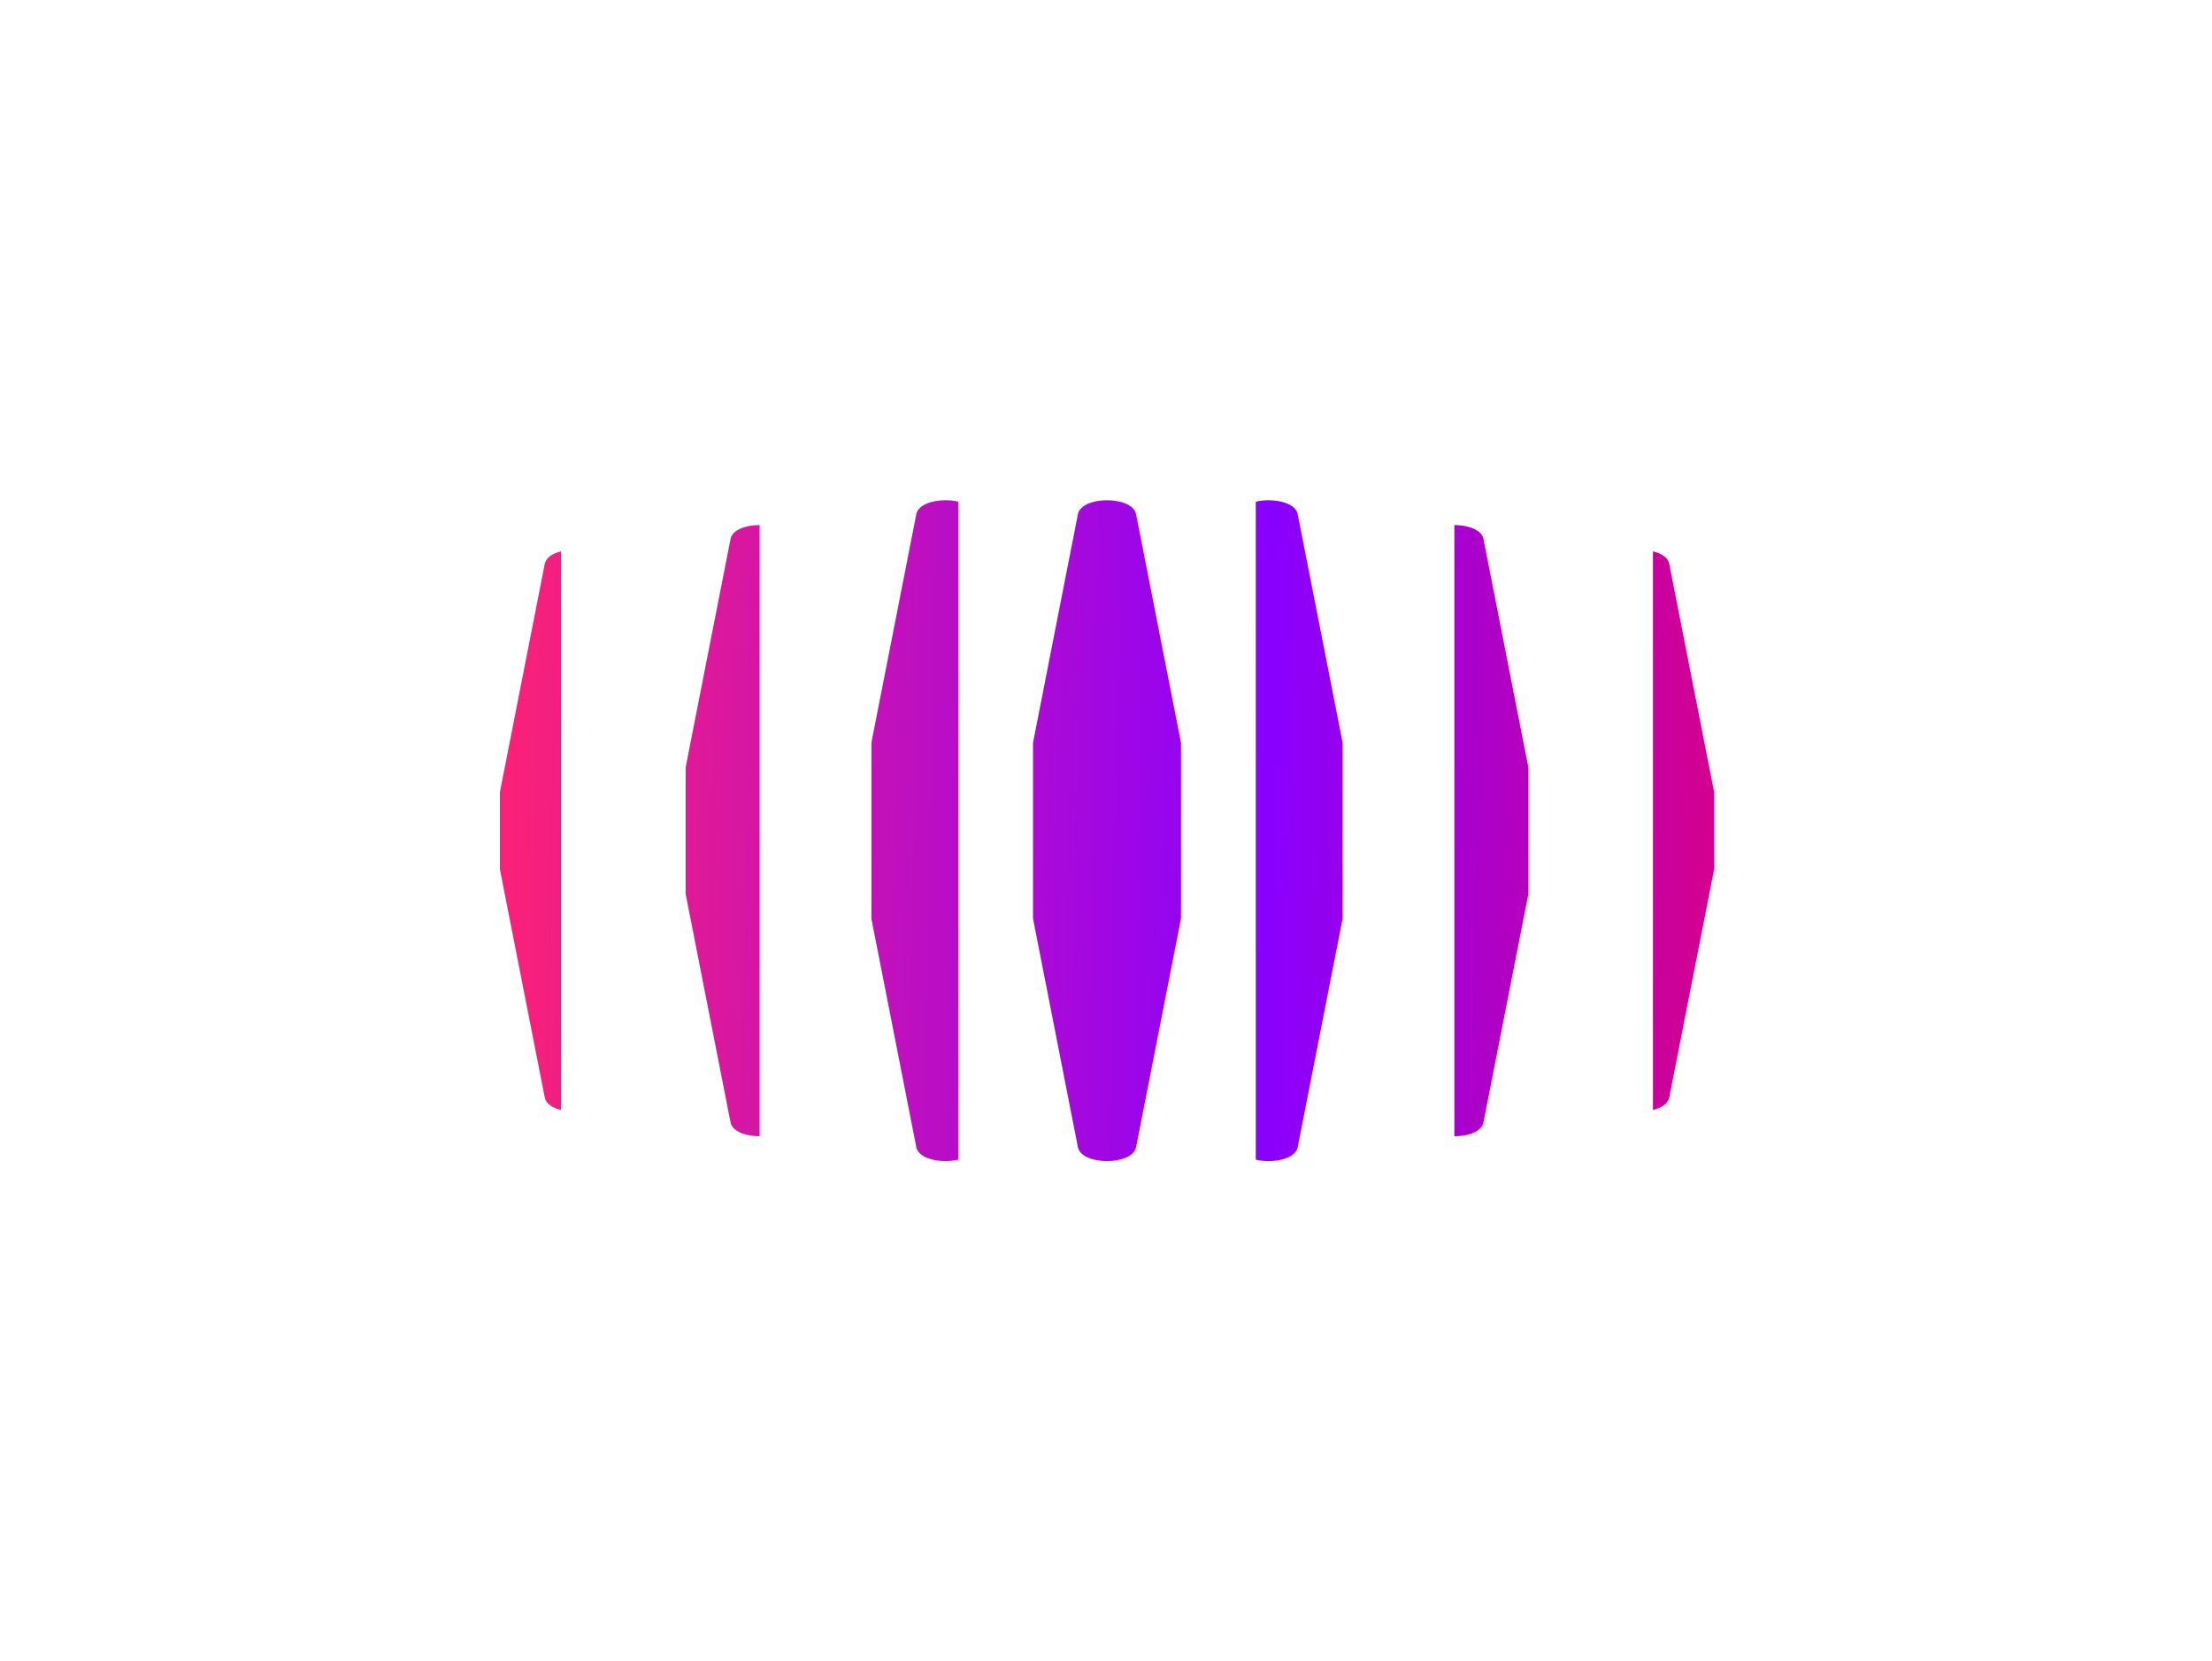 <svg width="775" height="582" viewBox="0 0 775 582" fill="none" xmlns="http://www.w3.org/2000/svg">
<g filter="url(#filter0_f_8_4)">
<path d="M321.04 180.112L305.344 259.96C305.308 260.133 305.308 260.325 305.308 260.517V321.482C305.308 321.654 305.308 321.845 305.344 322.037L321.04 401.869C321.892 406.163 329.955 407.624 335.724 406.233V175.747C334.318 175.412 332.779 175.245 331.238 175.245C326.457 175.245 321.684 176.863 321.04 180.112ZM439.976 175.755V406.24C445.744 407.613 453.805 406.17 454.657 401.877L470.353 322.028C470.389 321.852 470.389 321.663 470.389 321.47V260.506C470.389 260.332 470.389 260.141 470.353 259.95L454.657 180.118C454.013 176.873 449.25 175.245 444.472 175.245C442.928 175.245 441.384 175.415 439.976 175.755ZM377.657 180.118L361.976 259.952C361.94 260.14 361.92 260.328 361.92 260.516V321.47C361.92 321.659 361.94 321.848 361.976 322.035L377.657 401.869C378.937 408.367 396.762 408.367 398.039 401.869L413.723 322.035C413.759 321.848 413.777 321.659 413.777 321.47V260.516C413.777 260.328 413.759 260.14 413.723 259.952L398.039 180.118C397.401 176.87 392.625 175.245 387.85 175.245C383.074 175.245 378.296 176.87 377.657 180.118ZM509.553 398.05C514.339 398.05 519.122 396.433 519.748 393.182L535.444 313.332C535.475 313.159 535.475 312.968 535.475 312.775V269.21C535.475 269.036 535.475 268.846 535.444 268.655L519.748 188.824C519.122 185.571 514.339 183.937 509.553 183.937V398.05ZM255.952 188.806L240.253 268.655C240.22 268.828 240.22 269.02 240.22 269.21V312.775C240.22 312.951 240.22 313.141 240.253 313.332L255.952 393.164C256.575 396.415 261.358 398.05 266.142 398.05V183.937C261.358 183.937 256.575 185.554 255.952 188.806ZM579.132 388.838C582.082 388.124 584.377 386.681 584.836 384.474L600.532 304.625C600.563 304.451 600.563 304.26 600.563 304.067V277.919C600.563 277.728 600.563 277.536 600.532 277.344L584.836 197.515C584.377 195.306 582.082 193.846 579.132 193.15V388.838ZM190.863 197.513L175.164 277.363C175.134 277.536 175.134 277.728 175.134 277.919V304.067C175.134 304.26 175.134 304.451 175.164 304.641L190.863 384.474C191.322 386.681 193.618 388.143 196.565 388.838L196.565 193.15C193.618 193.862 191.322 195.306 190.863 197.513Z" fill="url(#paint0_linear_8_4)"/>
</g>
<defs>
<filter id="filter0_f_8_4" x="0.834" y="0.945" width="774.03" height="580.097" filterUnits="userSpaceOnUse" color-interpolation-filters="sRGB">
<feFlood flood-opacity="0" result="BackgroundImageFix"/>
<feBlend mode="normal" in="SourceGraphic" in2="BackgroundImageFix" result="shape"/>
<feGaussianBlur stdDeviation="87.15" result="effect1_foregroundBlur_8_4"/>
</filter>
<linearGradient id="paint0_linear_8_4" x1="175.133" y1="290.994" x2="690.891" y2="300.769" gradientUnits="userSpaceOnUse">
<stop stop-color="#FB2177"/>
<stop offset="0.521" stop-color="#8900FF"/>
<stop offset="1" stop-color="#FF004E"/>
</linearGradient>
</defs>
</svg>
